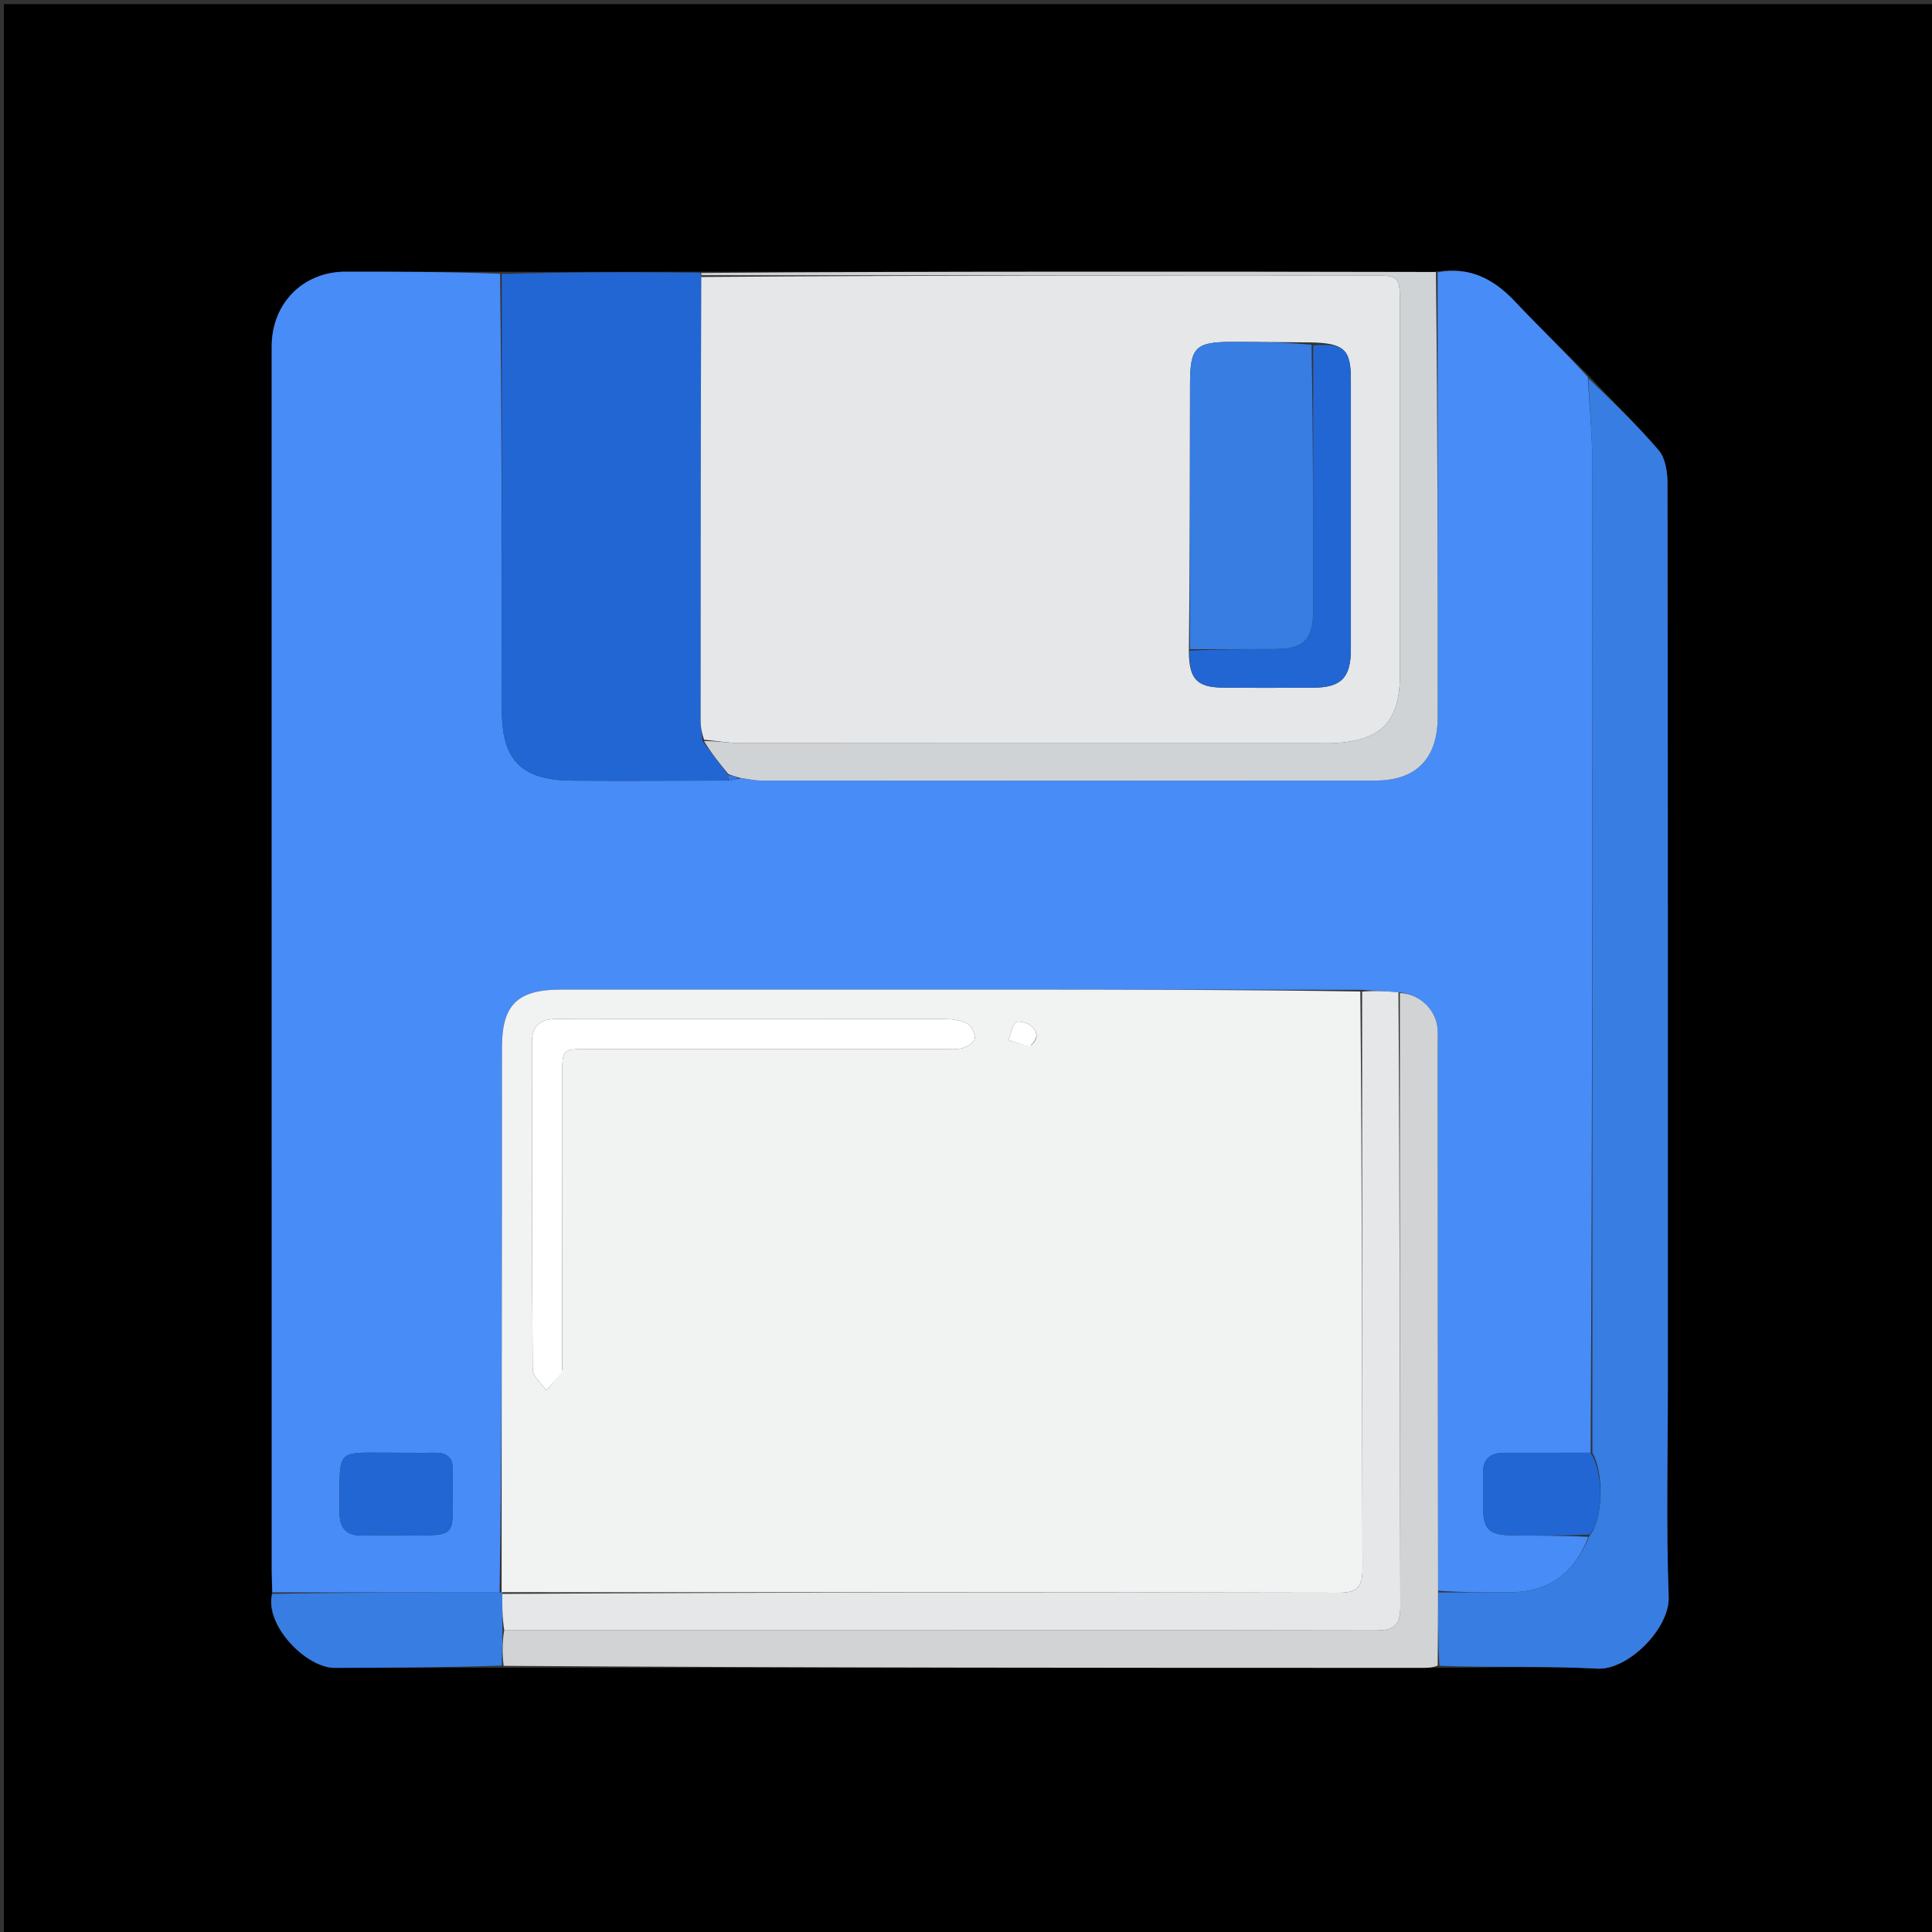 <svg version="1.1" id="Layer_1" xmlns="http://www.w3.org/2000/svg" xmlns:xlink="http://www.w3.org/1999/xlink" x="0px" y="0px"
	 width="100%" viewBox="0 0 512 512" enable-background="new 0 0 512 512" xml:space="preserve">
<rect x="0" y="0" width="512" height="512" fill="#333333" stroke="none"/>
<path fill="#000000" opacity="1" stroke="none" 
	d="
M282,513 
	C188.023,513 94.546,513 1.034,513 
	C1.034,342.398 1.034,171.796 1.034,1.097 
	C171.561,1.097 342.121,1.097 512.841,1.097 
	C512.841,171.667 512.841,342.333 512.841,513 
	C436.129,513 359.314,513 282,513 
M133.928,441.987 
	C215.124,441.993 296.321,441.999 377.517,441.997 
	C378.678,441.997 379.838,441.893 381.928,441.976 
	C395.748,441.986 409.596,441.471 423.377,442.205 
	C431.42,442.634 442.528,431.599 442.22,423.174 
	C441.531,404.384 442.002,385.552 442.002,366.736 
	C442.002,287.146 442.027,207.555 441.906,127.965 
	C441.902,125.035 441.333,121.378 439.565,119.313 
	C433.772,112.548 427.302,106.364 420.831,99.335 
	C414.373,92.878 407.759,86.568 401.504,79.92 
	C395.845,73.905 389.42,70.559 380.07,72.016 
	C347.438,72.011 314.806,71.987 282.174,72.005 
	C250.043,72.023 217.913,72.083 184.881,71.991 
	C167.581,72.045 150.28,72.099 132.054,72.021 
	C118.567,72.014 105.08,72.002 91.593,72.001 
	C80.302,72 72,80.396 72,91.81 
	C72,199.872 71.999,307.934 72.007,415.996 
	C72.007,417.99 72.111,419.985 72.024,422.822 
	C70.201,430.873 81.212,442.013 88.673,442.001 
	C103.449,441.978 118.225,441.896 133.928,441.987 
z"/>
<path fill="#478CF7" opacity="1" stroke="none" 
	d="
M380.997,72.166 
	C389.42,70.559 395.845,73.905 401.504,79.92 
	C407.759,86.568 414.373,92.878 420.784,99.922 
	C421.157,107.422 421.935,114.334 421.942,121.248 
	C422.025,209.165 421.998,297.082 421.53,384.999 
	C413.563,385.005 406.063,385.019 398.564,385.011 
	C394.9,385.008 392.969,386.704 393.011,390.475 
	C393.042,393.307 392.98,396.141 393.007,398.974 
	C393.067,405.384 394.435,406.804 401.019,406.901 
	C407.684,407 414.351,406.929 420.946,407.286 
	C417.053,417.245 410.225,421.95 399.994,421.992 
	C393.717,422.018 387.44,422.007 381.106,421.547 
	C381.032,372.976 381.017,324.872 380.999,276.767 
	C380.999,275.269 381.107,273.757 380.941,272.276 
	C380.388,267.336 375.917,263.299 370.608,262.971 
	C367.151,262.637 364.059,262.496 360.503,262.314 
	C328.566,262.261 297.094,262.243 265.621,262.238 
	C226.655,262.232 187.689,262.229 148.723,262.242 
	C137.089,262.245 133.022,266.259 133.015,277.676 
	C133.007,292.663 133.029,307.65 133.01,322.637 
	C132.968,355.772 132.909,388.907 132.397,422.032 
	C112.014,422.007 92.09,421.993 72.166,421.979 
	C72.111,419.985 72.007,417.99 72.007,415.996 
	C71.999,307.934 72,199.872 72,91.81 
	C72,80.396 80.302,72 91.593,72.001 
	C105.08,72.002 118.567,72.014 132.524,72.546 
	C132.997,111.495 132.997,149.919 133.004,188.344 
	C133.007,201.441 138.169,206.744 151.464,206.865 
	C165.269,206.991 179.076,206.852 193.207,206.864 
	C194.344,206.665 195.156,206.43 196.379,206.238 
	C198.436,206.48 200.081,206.854 201.726,206.855 
	C256.008,206.886 310.29,206.913 364.572,206.855 
	C375.359,206.843 380.999,200.925 381.001,190.054 
	C381.007,150.758 381,111.462 380.997,72.166 
M110.348,406.93 
	C111.18,406.927 112.012,406.947 112.843,406.919 
	C119.373,406.7 119.986,406.084 119.999,399.706 
	C120.005,396.379 119.909,393.051 120.009,389.727 
	C120.112,386.295 118.464,384.912 115.159,384.99 
	C111.834,385.069 108.506,384.983 105.18,384.999 
	C88.299,385.075 90.119,383.08 89.982,400.79 
	C89.947,405.325 92.083,407.071 96.412,406.95 
	C100.733,406.83 105.06,406.927 110.348,406.93 
z"/>
<path fill="#377DE2" opacity="1" stroke="none" 
	d="
M381.164,422.013 
	C387.44,422.007 393.717,422.018 399.994,421.992 
	C410.225,421.95 417.053,417.245 421.208,407.037 
	C424.864,402.657 425.123,390.457 421.999,384.999 
	C421.998,297.082 422.025,209.165 421.942,121.248 
	C421.935,114.334 421.157,107.422 420.915,100.232 
	C427.302,106.364 433.772,112.548 439.565,119.313 
	C441.333,121.378 441.902,125.035 441.906,127.965 
	C442.027,207.555 442.002,287.146 442.002,366.736 
	C442.002,385.552 441.531,404.384 442.22,423.174 
	C442.528,431.599 431.42,442.634 423.377,442.205 
	C409.596,441.471 395.748,441.986 381.465,441.449 
	C381.056,434.619 381.11,428.316 381.164,422.013 
z"/>
<path fill="#2266D3" opacity="1" stroke="none" 
	d="
M192.881,206.83 
	C179.076,206.852 165.269,206.991 151.464,206.865 
	C138.169,206.744 133.007,201.441 133.004,188.344 
	C132.997,149.919 132.997,111.495 132.987,72.612 
	C150.28,72.099 167.581,72.045 185.332,72.271 
	C185.783,72.55 185.955,72.94 185.839,73.403 
	C185.699,112.922 185.668,151.98 185.673,191.037 
	C185.673,192.686 185.997,194.335 186.152,196.339 
	C188.426,199.51 190.718,202.326 192.993,205.424 
	C192.945,206.081 192.913,206.455 192.881,206.83 
z"/>
<path fill="#D1D3D4" opacity="1" stroke="none" 
	d="
M381.106,421.547 
	C381.11,428.316 381.056,434.619 381.001,441.38 
	C379.838,441.893 378.678,441.997 377.517,441.997 
	C296.321,441.999 215.124,441.993 133.463,441.468 
	C133.054,437.956 133.111,434.963 133.625,431.976 
	C210.893,431.986 287.703,431.949 364.514,432.089 
	C369.494,432.098 371.116,430.734 371.1,425.616 
	C370.928,371.466 370.983,317.315 370.975,263.165 
	C375.917,263.299 380.388,267.336 380.941,272.276 
	C381.107,273.757 380.999,275.269 380.999,276.767 
	C381.017,324.872 381.032,372.976 381.106,421.547 
z"/>
<path fill="#D0D3D5" opacity="1" stroke="none" 
	d="
M185.955,72.94 
	C185.955,72.94 185.783,72.55 185.782,72.337 
	C217.913,72.083 250.043,72.023 282.174,72.005 
	C314.806,71.987 347.438,72.011 380.533,72.091 
	C381,111.462 381.007,150.758 381.001,190.054 
	C380.999,200.925 375.359,206.843 364.572,206.855 
	C310.29,206.913 256.008,206.886 201.726,206.855 
	C200.081,206.854 198.436,206.48 196.077,206.138 
	C194.578,205.711 193.794,205.426 193.01,205.142 
	C190.718,202.326 188.426,199.51 186.56,196.383 
	C190.121,196.37 193.258,196.927 196.395,196.93 
	C247.36,196.984 298.326,196.969 349.292,196.967 
	C350.791,196.967 352.294,197.015 353.789,196.926 
	C366.231,196.191 370.996,191.121 370.997,178.627 
	C371.002,146.149 371,113.67 370.998,81.192 
	C370.998,73.007 370.995,73.006 362.836,73.003 
	C303.876,72.982 244.915,72.961 185.955,72.94 
z"/>
<path fill="#377DE2" opacity="1" stroke="none" 
	d="
M133.167,431.971 
	C133.111,434.963 133.054,437.956 132.999,441.393 
	C118.225,441.896 103.449,441.978 88.673,442.001 
	C81.212,442.013 70.201,430.873 72.095,422.401 
	C92.09,421.993 112.014,422.007 132.474,422.015 
	C133.011,422.008 133.156,421.947 133.096,422.4 
	C133.079,425.893 133.123,428.932 133.167,431.971 
z"/>
<path fill="#F1F2F2" opacity="1" stroke="none" 
	d="
M132.934,422.025 
	C132.909,388.907 132.968,355.772 133.01,322.637 
	C133.029,307.65 133.007,292.663 133.015,277.676 
	C133.022,266.259 137.089,262.245 148.723,262.242 
	C187.689,262.229 226.655,262.232 265.621,262.238 
	C297.094,262.243 328.566,262.261 360.507,262.759 
	C360.984,314.04 360.947,364.836 361.077,415.63 
	C361.088,420.203 360.008,422.101 354.988,422.091 
	C281.044,421.939 207.1,421.964 133.156,421.947 
	C133.156,421.947 133.011,422.008 132.934,422.025 
M148.992,363.037 
	C148.995,336.898 148.992,310.76 149.006,284.622 
	C149.01,278.048 149.05,278.012 155.756,278.01 
	C187.222,278.001 218.688,278.008 250.153,277.999 
	C251.815,277.999 253.574,278.218 255.11,277.75 
	C256.385,277.362 258.251,276.178 258.323,275.229 
	C258.424,273.905 257.435,271.815 256.307,271.238 
	C254.504,270.315 252.203,270.057 250.112,270.052 
	C220.81,269.983 191.509,270.004 162.208,270.006 
	C157.213,270.007 152.218,269.969 147.225,270.051 
	C143.365,270.114 140.97,271.651 140.979,276.037 
	C141.039,305.005 140.94,333.974 141.17,362.94 
	C141.184,364.793 143.514,366.627 144.766,368.47 
	C146.167,366.951 147.568,365.432 148.992,363.037 
M273.243,277.008 
	C275.452,275.091 274.974,273.107 272.942,271.645 
	C271.946,270.929 269.597,270.444 269.135,270.971 
	C268.096,272.158 267.85,274.042 267.282,275.642 
	C269.061,276.232 270.84,276.823 273.243,277.008 
z"/>
<path fill="#E6E7E8" opacity="1" stroke="none" 
	d="
M133.096,422.4 
	C207.1,421.964 281.044,421.939 354.988,422.091 
	C360.008,422.101 361.088,420.203 361.077,415.63 
	C360.947,364.836 360.984,314.04 360.972,262.8 
	C364.059,262.496 367.151,262.637 370.608,262.971 
	C370.983,317.315 370.928,371.466 371.1,425.616 
	C371.116,430.734 369.494,432.098 364.514,432.089 
	C287.703,431.949 210.893,431.986 133.625,431.976 
	C133.123,428.932 133.079,425.893 133.096,422.4 
z"/>
<path fill="#2266D3" opacity="1" stroke="none" 
	d="
M421.53,384.999 
	C425.123,390.457 424.864,402.657 421.28,406.683 
	C414.351,406.929 407.684,407 401.019,406.901 
	C394.435,406.804 393.067,405.384 393.007,398.974 
	C392.98,396.141 393.042,393.307 393.011,390.475 
	C392.969,386.704 394.9,385.008 398.564,385.011 
	C406.063,385.019 413.563,385.005 421.53,384.999 
z"/>
<path fill="#2266D3" opacity="1" stroke="none" 
	d="
M109.866,406.929 
	C105.06,406.927 100.733,406.83 96.412,406.95 
	C92.083,407.071 89.947,405.325 89.982,400.79 
	C90.119,383.08 88.299,385.075 105.18,384.999 
	C108.506,384.983 111.834,385.069 115.159,384.99 
	C118.464,384.912 120.112,386.295 120.009,389.727 
	C119.909,393.051 120.005,396.379 119.999,399.706 
	C119.986,406.084 119.373,406.7 112.843,406.919 
	C112.012,406.947 111.18,406.927 109.866,406.929 
z"/>
<path fill="#3477E4" opacity="1" stroke="none" 
	d="
M192.993,205.424 
	C193.794,205.426 194.578,205.711 195.665,206.096 
	C195.156,206.43 194.344,206.665 193.207,206.864 
	C192.913,206.455 192.945,206.081 192.993,205.424 
z"/>
<path fill="#E6E7E8" opacity="1" stroke="none" 
	d="
M185.839,73.403 
	C244.915,72.961 303.876,72.982 362.836,73.003 
	C370.995,73.006 370.998,73.007 370.998,81.192 
	C371,113.67 371.002,146.149 370.997,178.627 
	C370.996,191.121 366.231,196.191 353.789,196.926 
	C352.294,197.015 350.791,196.967 349.292,196.967 
	C298.326,196.969 247.36,196.984 196.395,196.93 
	C193.258,196.927 190.121,196.37 186.577,196.028 
	C185.997,194.335 185.673,192.686 185.673,191.037 
	C185.668,151.98 185.699,112.922 185.839,73.403 
M315.066,172.82 
	C315.167,179.95 317.159,182.133 324.042,182.222 
	C332.025,182.325 340.01,182.283 347.994,182.244 
	C355.457,182.209 357.994,179.597 357.996,172.023 
	C358.004,148.236 358.003,124.45 357.997,100.664 
	C357.995,92.587 356.223,90.895 347.128,90.737 
	C340.316,90.69 333.504,90.609 326.693,90.603 
	C316.805,90.594 315.385,91.994 315.373,101.739 
	C315.344,125.172 315.338,148.604 315.066,172.82 
z"/>
<path fill="#FFFFFF" opacity="1" stroke="none" 
	d="
M148.98,363.475 
	C147.568,365.432 146.167,366.951 144.766,368.47 
	C143.514,366.627 141.184,364.793 141.17,362.94 
	C140.94,333.974 141.039,305.005 140.979,276.037 
	C140.97,271.651 143.365,270.114 147.225,270.051 
	C152.218,269.969 157.213,270.007 162.208,270.006 
	C191.509,270.004 220.81,269.983 250.112,270.052 
	C252.203,270.057 254.504,270.315 256.307,271.238 
	C257.435,271.815 258.424,273.905 258.323,275.229 
	C258.251,276.178 256.385,277.362 255.11,277.75 
	C253.574,278.218 251.815,277.999 250.153,277.999 
	C218.688,278.008 187.222,278.001 155.756,278.01 
	C149.05,278.012 149.01,278.048 149.006,284.622 
	C148.992,310.76 148.995,336.898 148.98,363.475 
z"/>
<path fill="#FFFFFF" opacity="1" stroke="none" 
	d="
M272.931,277.211 
	C270.84,276.823 269.061,276.232 267.282,275.642 
	C267.85,274.042 268.096,272.158 269.135,270.971 
	C269.597,270.444 271.946,270.929 272.942,271.645 
	C274.974,273.107 275.452,275.091 272.931,277.211 
z"/>
<path fill="#377DE2" opacity="1" stroke="none" 
	d="
M315.322,172.037 
	C315.338,148.604 315.344,125.172 315.373,101.739 
	C315.385,91.994 316.805,90.594 326.693,90.603 
	C333.504,90.609 340.316,90.69 347.567,91.369 
	C348.003,115.472 348.032,138.943 347.973,162.414 
	C347.956,169.492 345.36,171.967 338.294,171.999 
	C330.637,172.033 322.979,172.026 315.322,172.037 
z"/>
<path fill="#2266D3" opacity="1" stroke="none" 
	d="
M315.194,172.428 
	C322.979,172.026 330.637,172.033 338.294,171.999 
	C345.36,171.967 347.956,169.492 347.973,162.414 
	C348.032,138.943 348.003,115.472 348.011,91.537 
	C356.223,90.895 357.995,92.587 357.997,100.664 
	C358.003,124.45 358.004,148.236 357.996,172.023 
	C357.994,179.597 355.457,182.209 347.994,182.244 
	C340.01,182.283 332.025,182.325 324.042,182.222 
	C317.159,182.133 315.167,179.95 315.194,172.428 
z"/>
</svg>